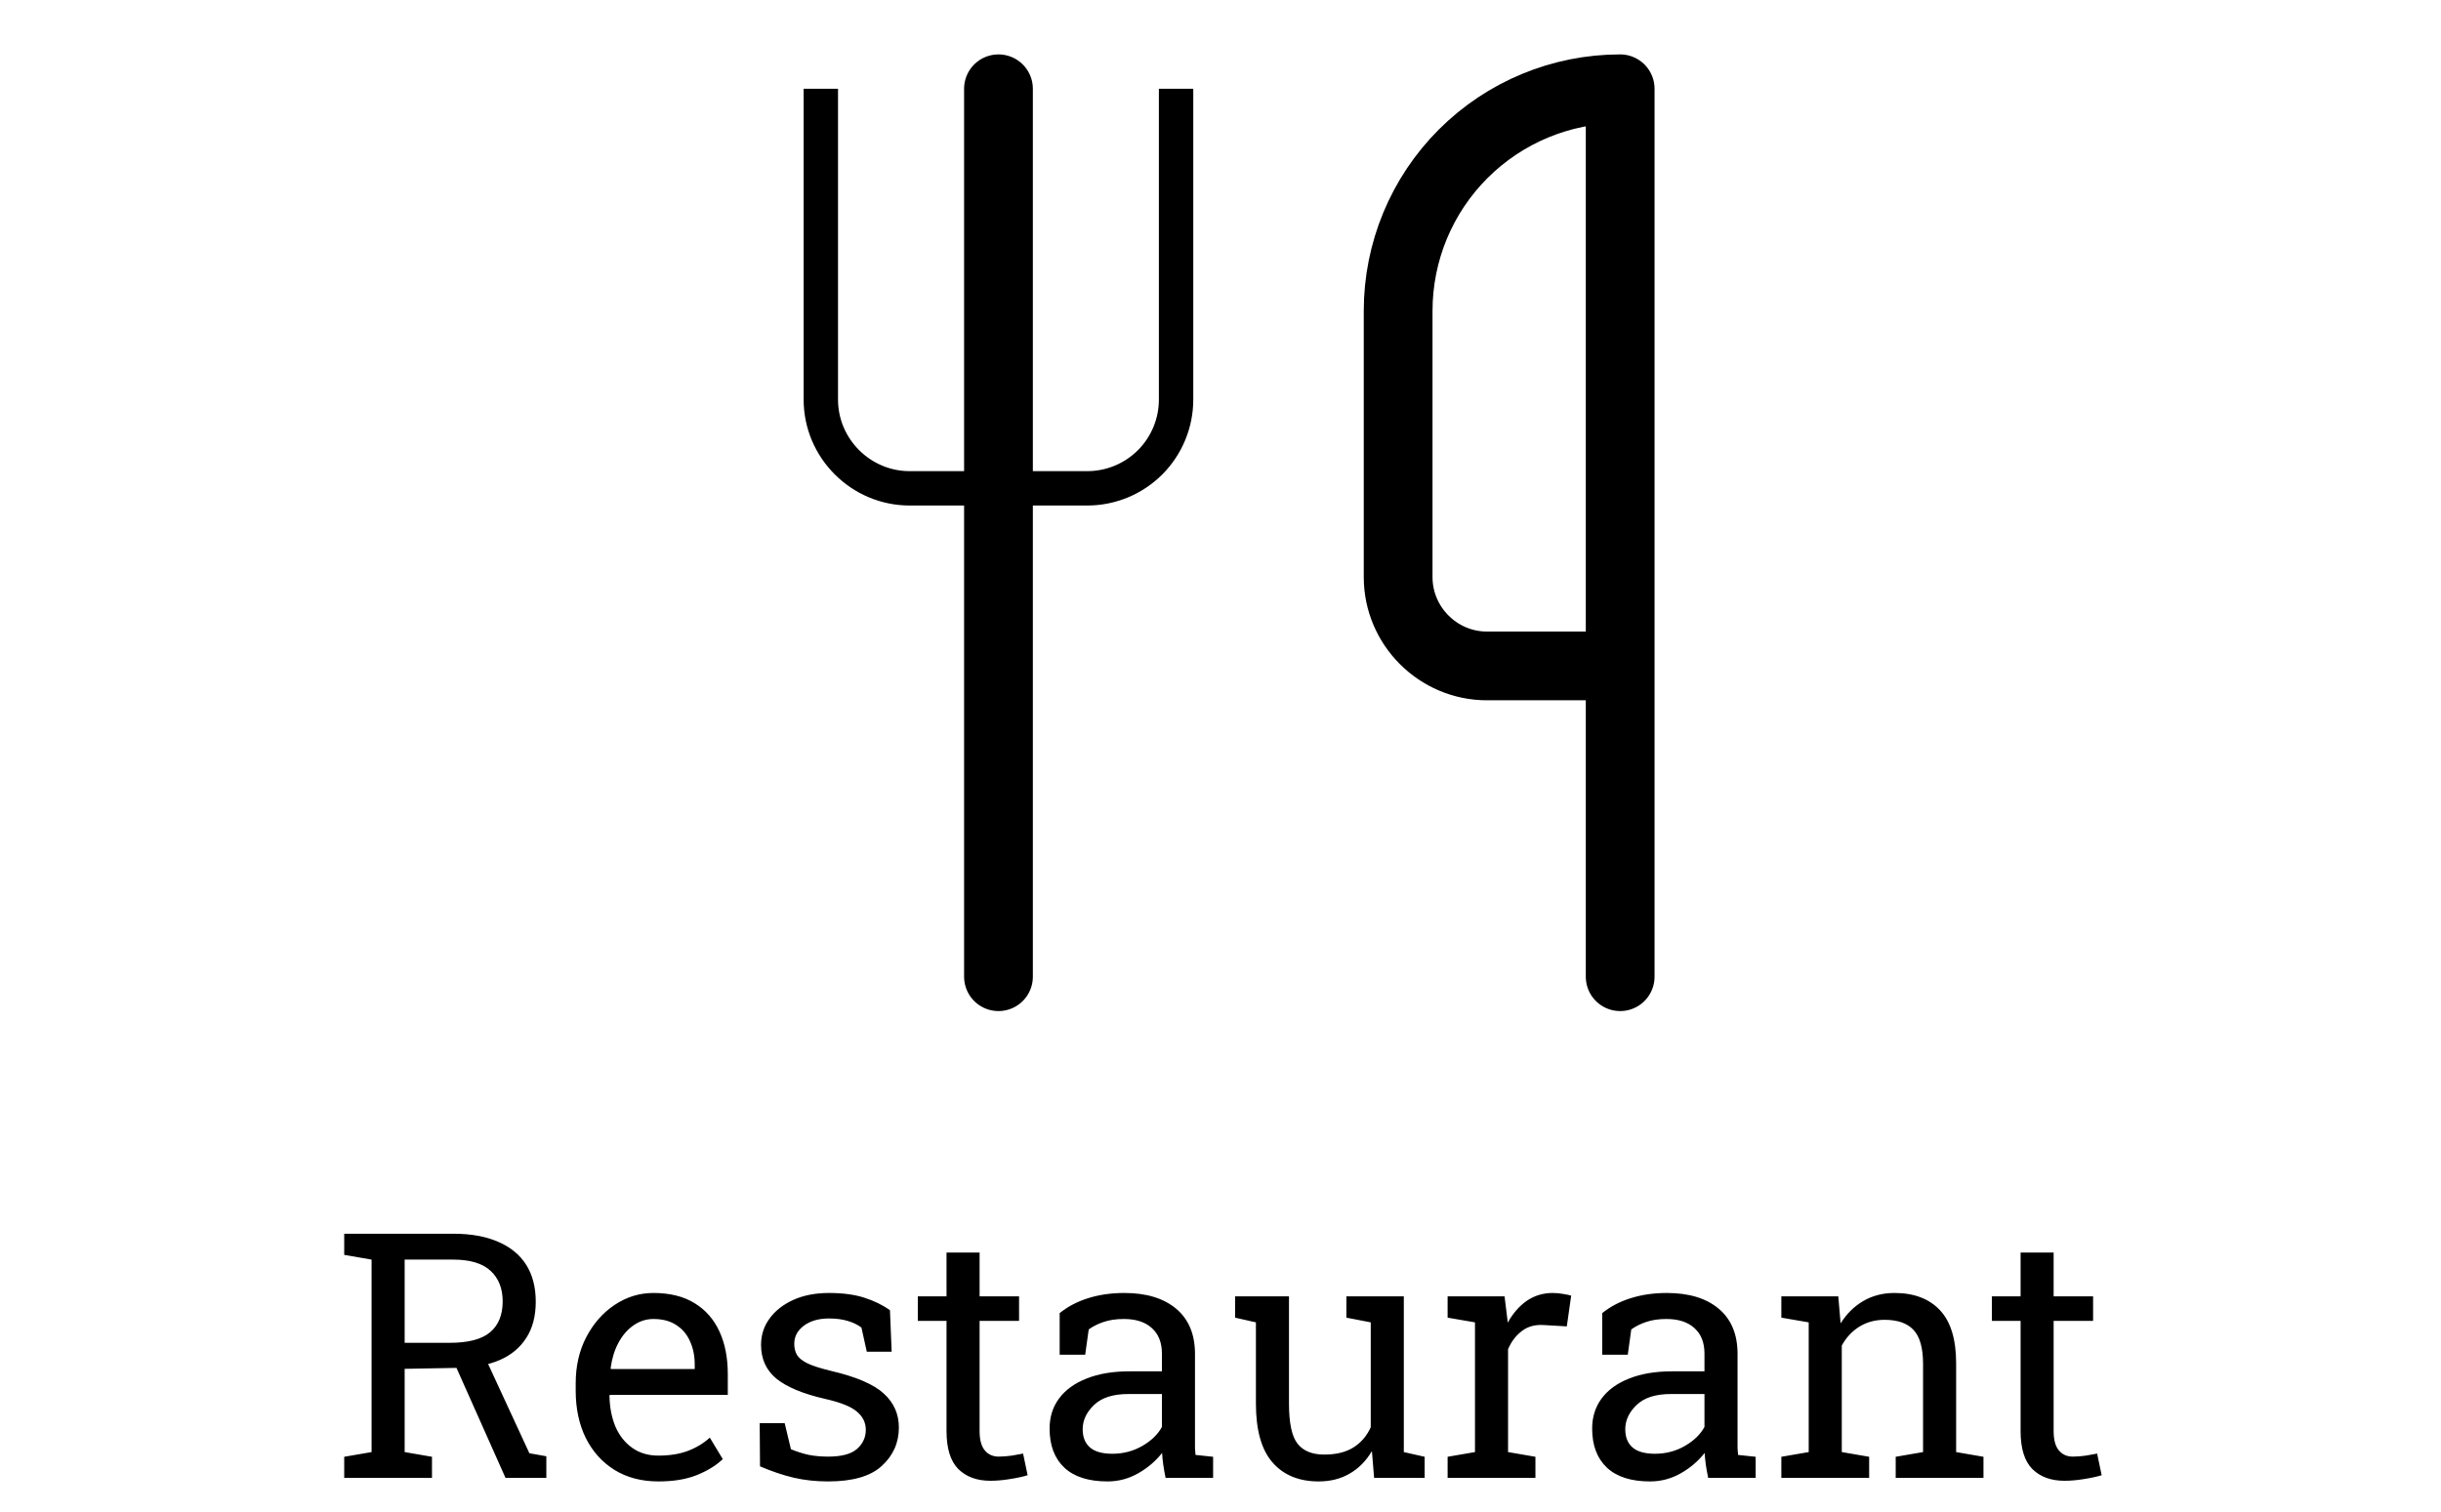 <svg width="71" height="44" viewBox="0 0 71 44" fill="none" xmlns="http://www.w3.org/2000/svg">
<path d="M23.875 2.583V11.625C23.875 13.046 25.038 14.208 26.458 14.208H31.625C32.31 14.208 32.967 13.936 33.452 13.452C33.936 12.967 34.208 12.31 34.208 11.625V2.583" stroke="black" strokeWidth="2" strokeLinecap="round" strokeLinejoin="round"/>
<path d="M29.042 2.583V28.417" stroke="black" stroke-width="2" stroke-linecap="round" stroke-linejoin="round"/>
<path d="M47.125 19.375V2.583C45.412 2.583 43.769 3.264 42.558 4.475C41.347 5.686 40.667 7.329 40.667 9.042V16.792C40.667 18.212 41.829 19.375 43.25 19.375H47.125ZM47.125 19.375V28.417" stroke="black" stroke-width="2" stroke-linecap="round" stroke-linejoin="round"/>
<path d="M10.012 43V42.385L10.808 42.248V36.648L10.012 36.511V35.895H13.181C13.698 35.895 14.134 35.974 14.489 36.13C14.847 36.283 15.119 36.506 15.305 36.799C15.49 37.092 15.583 37.45 15.583 37.873C15.583 38.29 15.492 38.64 15.31 38.923C15.13 39.206 14.875 39.421 14.543 39.567C14.211 39.711 13.817 39.787 13.361 39.797L11.77 39.826V42.248L12.565 42.385V43H10.012ZM14.704 43L13.122 39.45L14.084 39.44L15.398 42.282L15.891 42.37V43H14.704ZM11.77 39.069H13.083C13.62 39.069 14.011 38.967 14.255 38.762C14.499 38.557 14.621 38.257 14.621 37.863C14.621 37.489 14.504 37.193 14.27 36.975C14.035 36.757 13.672 36.648 13.181 36.648H11.77V39.069ZM19.152 43.102C18.664 43.102 18.239 42.992 17.878 42.77C17.517 42.546 17.237 42.235 17.038 41.838C16.843 41.441 16.745 40.982 16.745 40.461V40.246C16.745 39.745 16.848 39.297 17.053 38.903C17.261 38.506 17.536 38.194 17.878 37.966C18.223 37.735 18.599 37.619 19.006 37.619C19.481 37.619 19.878 37.717 20.197 37.912C20.52 38.107 20.762 38.383 20.925 38.737C21.088 39.089 21.169 39.504 21.169 39.982V40.583H17.741L17.727 40.607C17.733 40.946 17.792 41.247 17.902 41.511C18.016 41.771 18.179 41.976 18.391 42.126C18.602 42.276 18.856 42.351 19.152 42.351C19.478 42.351 19.763 42.305 20.007 42.214C20.254 42.12 20.467 41.991 20.646 41.828L21.023 42.453C20.834 42.635 20.583 42.79 20.27 42.917C19.961 43.041 19.588 43.102 19.152 43.102ZM17.77 39.831H20.207V39.704C20.207 39.45 20.162 39.224 20.07 39.025C19.982 38.824 19.849 38.666 19.67 38.552C19.494 38.435 19.273 38.376 19.006 38.376C18.791 38.376 18.596 38.44 18.42 38.566C18.244 38.69 18.099 38.859 17.985 39.074C17.871 39.289 17.797 39.533 17.761 39.807L17.77 39.831ZM24.089 43.102C23.734 43.102 23.402 43.067 23.093 42.995C22.784 42.923 22.455 42.813 22.106 42.663L22.097 41.408H22.824L23.005 42.165C23.187 42.24 23.363 42.295 23.532 42.331C23.705 42.364 23.89 42.38 24.089 42.38C24.48 42.38 24.759 42.305 24.929 42.155C25.098 42.005 25.183 41.82 25.183 41.599C25.183 41.39 25.096 41.215 24.924 41.071C24.755 40.925 24.445 40.801 23.996 40.7C23.358 40.554 22.888 40.358 22.585 40.114C22.285 39.867 22.136 39.538 22.136 39.128C22.136 38.842 22.219 38.586 22.385 38.361C22.551 38.133 22.782 37.953 23.078 37.819C23.374 37.686 23.719 37.619 24.113 37.619C24.514 37.619 24.855 37.665 25.139 37.756C25.425 37.847 25.674 37.969 25.886 38.122L25.935 39.328H25.212L25.056 38.625C24.942 38.54 24.807 38.475 24.65 38.43C24.494 38.384 24.315 38.361 24.113 38.361C23.814 38.361 23.57 38.431 23.381 38.571C23.195 38.711 23.102 38.887 23.102 39.099C23.102 39.222 23.129 39.33 23.181 39.421C23.236 39.512 23.34 39.595 23.493 39.67C23.646 39.742 23.871 39.813 24.167 39.885C24.903 40.057 25.415 40.277 25.705 40.544C25.998 40.811 26.145 41.14 26.145 41.53C26.145 41.976 25.979 42.351 25.646 42.653C25.318 42.953 24.799 43.102 24.089 43.102ZM28.806 43.083C28.415 43.083 28.104 42.969 27.873 42.741C27.645 42.51 27.531 42.142 27.531 41.638V38.43H26.696V37.717H27.531V36.442H28.493V37.717H29.641V38.43H28.493V41.638C28.493 41.892 28.544 42.079 28.645 42.199C28.745 42.32 28.881 42.38 29.05 42.38C29.164 42.38 29.291 42.37 29.431 42.351C29.571 42.328 29.68 42.308 29.758 42.292L29.89 42.922C29.75 42.964 29.577 43.002 29.372 43.034C29.17 43.067 28.981 43.083 28.806 43.083ZM32.214 43.102C31.664 43.102 31.245 42.969 30.959 42.702C30.672 42.432 30.529 42.053 30.529 41.565C30.529 41.229 30.62 40.938 30.803 40.69C30.988 40.44 31.255 40.246 31.604 40.109C31.952 39.969 32.368 39.899 32.853 39.899H33.796V39.382C33.796 39.063 33.698 38.815 33.503 38.64C33.311 38.464 33.039 38.376 32.688 38.376C32.466 38.376 32.274 38.404 32.111 38.459C31.949 38.511 31.8 38.584 31.667 38.679L31.564 39.416H30.822V38.205C31.06 38.013 31.337 37.868 31.652 37.77C31.968 37.67 32.318 37.619 32.702 37.619C33.343 37.619 33.846 37.772 34.211 38.078C34.575 38.384 34.758 38.822 34.758 39.392V41.935C34.758 42.004 34.758 42.071 34.758 42.136C34.761 42.201 34.766 42.266 34.773 42.331L35.285 42.385V43H33.903C33.874 42.857 33.851 42.728 33.835 42.614C33.819 42.5 33.807 42.386 33.801 42.273C33.615 42.51 33.383 42.709 33.102 42.868C32.826 43.024 32.53 43.102 32.214 43.102ZM32.355 42.297C32.675 42.297 32.966 42.22 33.23 42.067C33.493 41.914 33.682 41.73 33.796 41.516V40.559H32.819C32.377 40.559 32.045 40.664 31.823 40.876C31.602 41.088 31.491 41.324 31.491 41.584C31.491 41.815 31.563 41.992 31.706 42.116C31.849 42.237 32.066 42.297 32.355 42.297ZM38.356 43.102C37.783 43.102 37.336 42.919 37.014 42.551C36.691 42.183 36.53 41.61 36.53 40.832V38.474L35.925 38.337V37.717H36.53H37.492V40.842C37.492 41.405 37.575 41.792 37.741 42.004C37.907 42.215 38.166 42.321 38.518 42.321C38.859 42.321 39.141 42.253 39.362 42.116C39.587 41.976 39.756 41.779 39.87 41.525V38.474L39.162 38.337V37.717H39.87H40.832V42.248L41.438 42.385V43H39.968L39.904 42.219C39.738 42.502 39.523 42.72 39.26 42.873C38.999 43.026 38.698 43.102 38.356 43.102ZM42.106 43V42.385L42.902 42.248V38.474L42.106 38.337V37.717H43.762L43.845 38.391L43.855 38.483C44.004 38.213 44.188 38.002 44.406 37.849C44.628 37.696 44.88 37.619 45.163 37.619C45.264 37.619 45.367 37.629 45.471 37.648C45.578 37.665 45.655 37.681 45.7 37.697L45.573 38.591L44.904 38.552C44.65 38.535 44.437 38.594 44.265 38.727C44.092 38.858 43.959 39.033 43.864 39.255V42.248L44.66 42.385V43H42.106ZM47.995 43.102C47.445 43.102 47.027 42.969 46.74 42.702C46.454 42.432 46.31 42.053 46.31 41.565C46.31 41.229 46.402 40.938 46.584 40.69C46.77 40.44 47.036 40.246 47.385 40.109C47.733 39.969 48.15 39.899 48.635 39.899H49.577V39.382C49.577 39.063 49.48 38.815 49.284 38.64C49.092 38.464 48.82 38.376 48.469 38.376C48.247 38.376 48.055 38.404 47.893 38.459C47.73 38.511 47.582 38.584 47.448 38.679L47.346 39.416H46.603V38.205C46.841 38.013 47.118 37.868 47.434 37.77C47.749 37.67 48.099 37.619 48.483 37.619C49.125 37.619 49.628 37.772 49.992 38.078C50.357 38.384 50.539 38.822 50.539 39.392V41.935C50.539 42.004 50.539 42.071 50.539 42.136C50.542 42.201 50.547 42.266 50.554 42.331L51.066 42.385V43H49.685C49.655 42.857 49.633 42.728 49.616 42.614C49.6 42.5 49.589 42.386 49.582 42.273C49.397 42.51 49.164 42.709 48.884 42.868C48.607 43.024 48.311 43.102 47.995 43.102ZM48.137 42.297C48.456 42.297 48.747 42.22 49.011 42.067C49.274 41.914 49.463 41.73 49.577 41.516V40.559H48.601C48.158 40.559 47.826 40.664 47.605 40.876C47.383 41.088 47.273 41.324 47.273 41.584C47.273 41.815 47.344 41.992 47.487 42.116C47.63 42.237 47.847 42.297 48.137 42.297ZM51.813 43V42.385L52.609 42.248V38.474L51.813 38.337V37.717H53.469L53.537 38.503C53.713 38.223 53.933 38.007 54.196 37.853C54.463 37.697 54.766 37.619 55.105 37.619C55.674 37.619 56.115 37.787 56.428 38.122C56.74 38.454 56.897 38.968 56.897 39.665V42.248L57.692 42.385V43H55.139V42.385L55.935 42.248V39.685C55.935 39.219 55.842 38.889 55.656 38.693C55.474 38.498 55.194 38.4 54.816 38.4C54.54 38.4 54.294 38.467 54.079 38.601C53.867 38.734 53.698 38.916 53.571 39.148V42.248L54.367 42.385V43H51.813ZM60.046 43.083C59.655 43.083 59.344 42.969 59.113 42.741C58.885 42.51 58.772 42.142 58.772 41.638V38.43H57.937V37.717H58.772V36.442H59.733V37.717H60.881V38.43H59.733V41.638C59.733 41.892 59.784 42.079 59.885 42.199C59.986 42.32 60.121 42.38 60.29 42.38C60.404 42.38 60.531 42.37 60.671 42.351C60.811 42.328 60.92 42.308 60.998 42.292L61.13 42.922C60.99 42.964 60.817 43.002 60.612 43.034C60.41 43.067 60.222 43.083 60.046 43.083Z" fill="black"/>
</svg>
